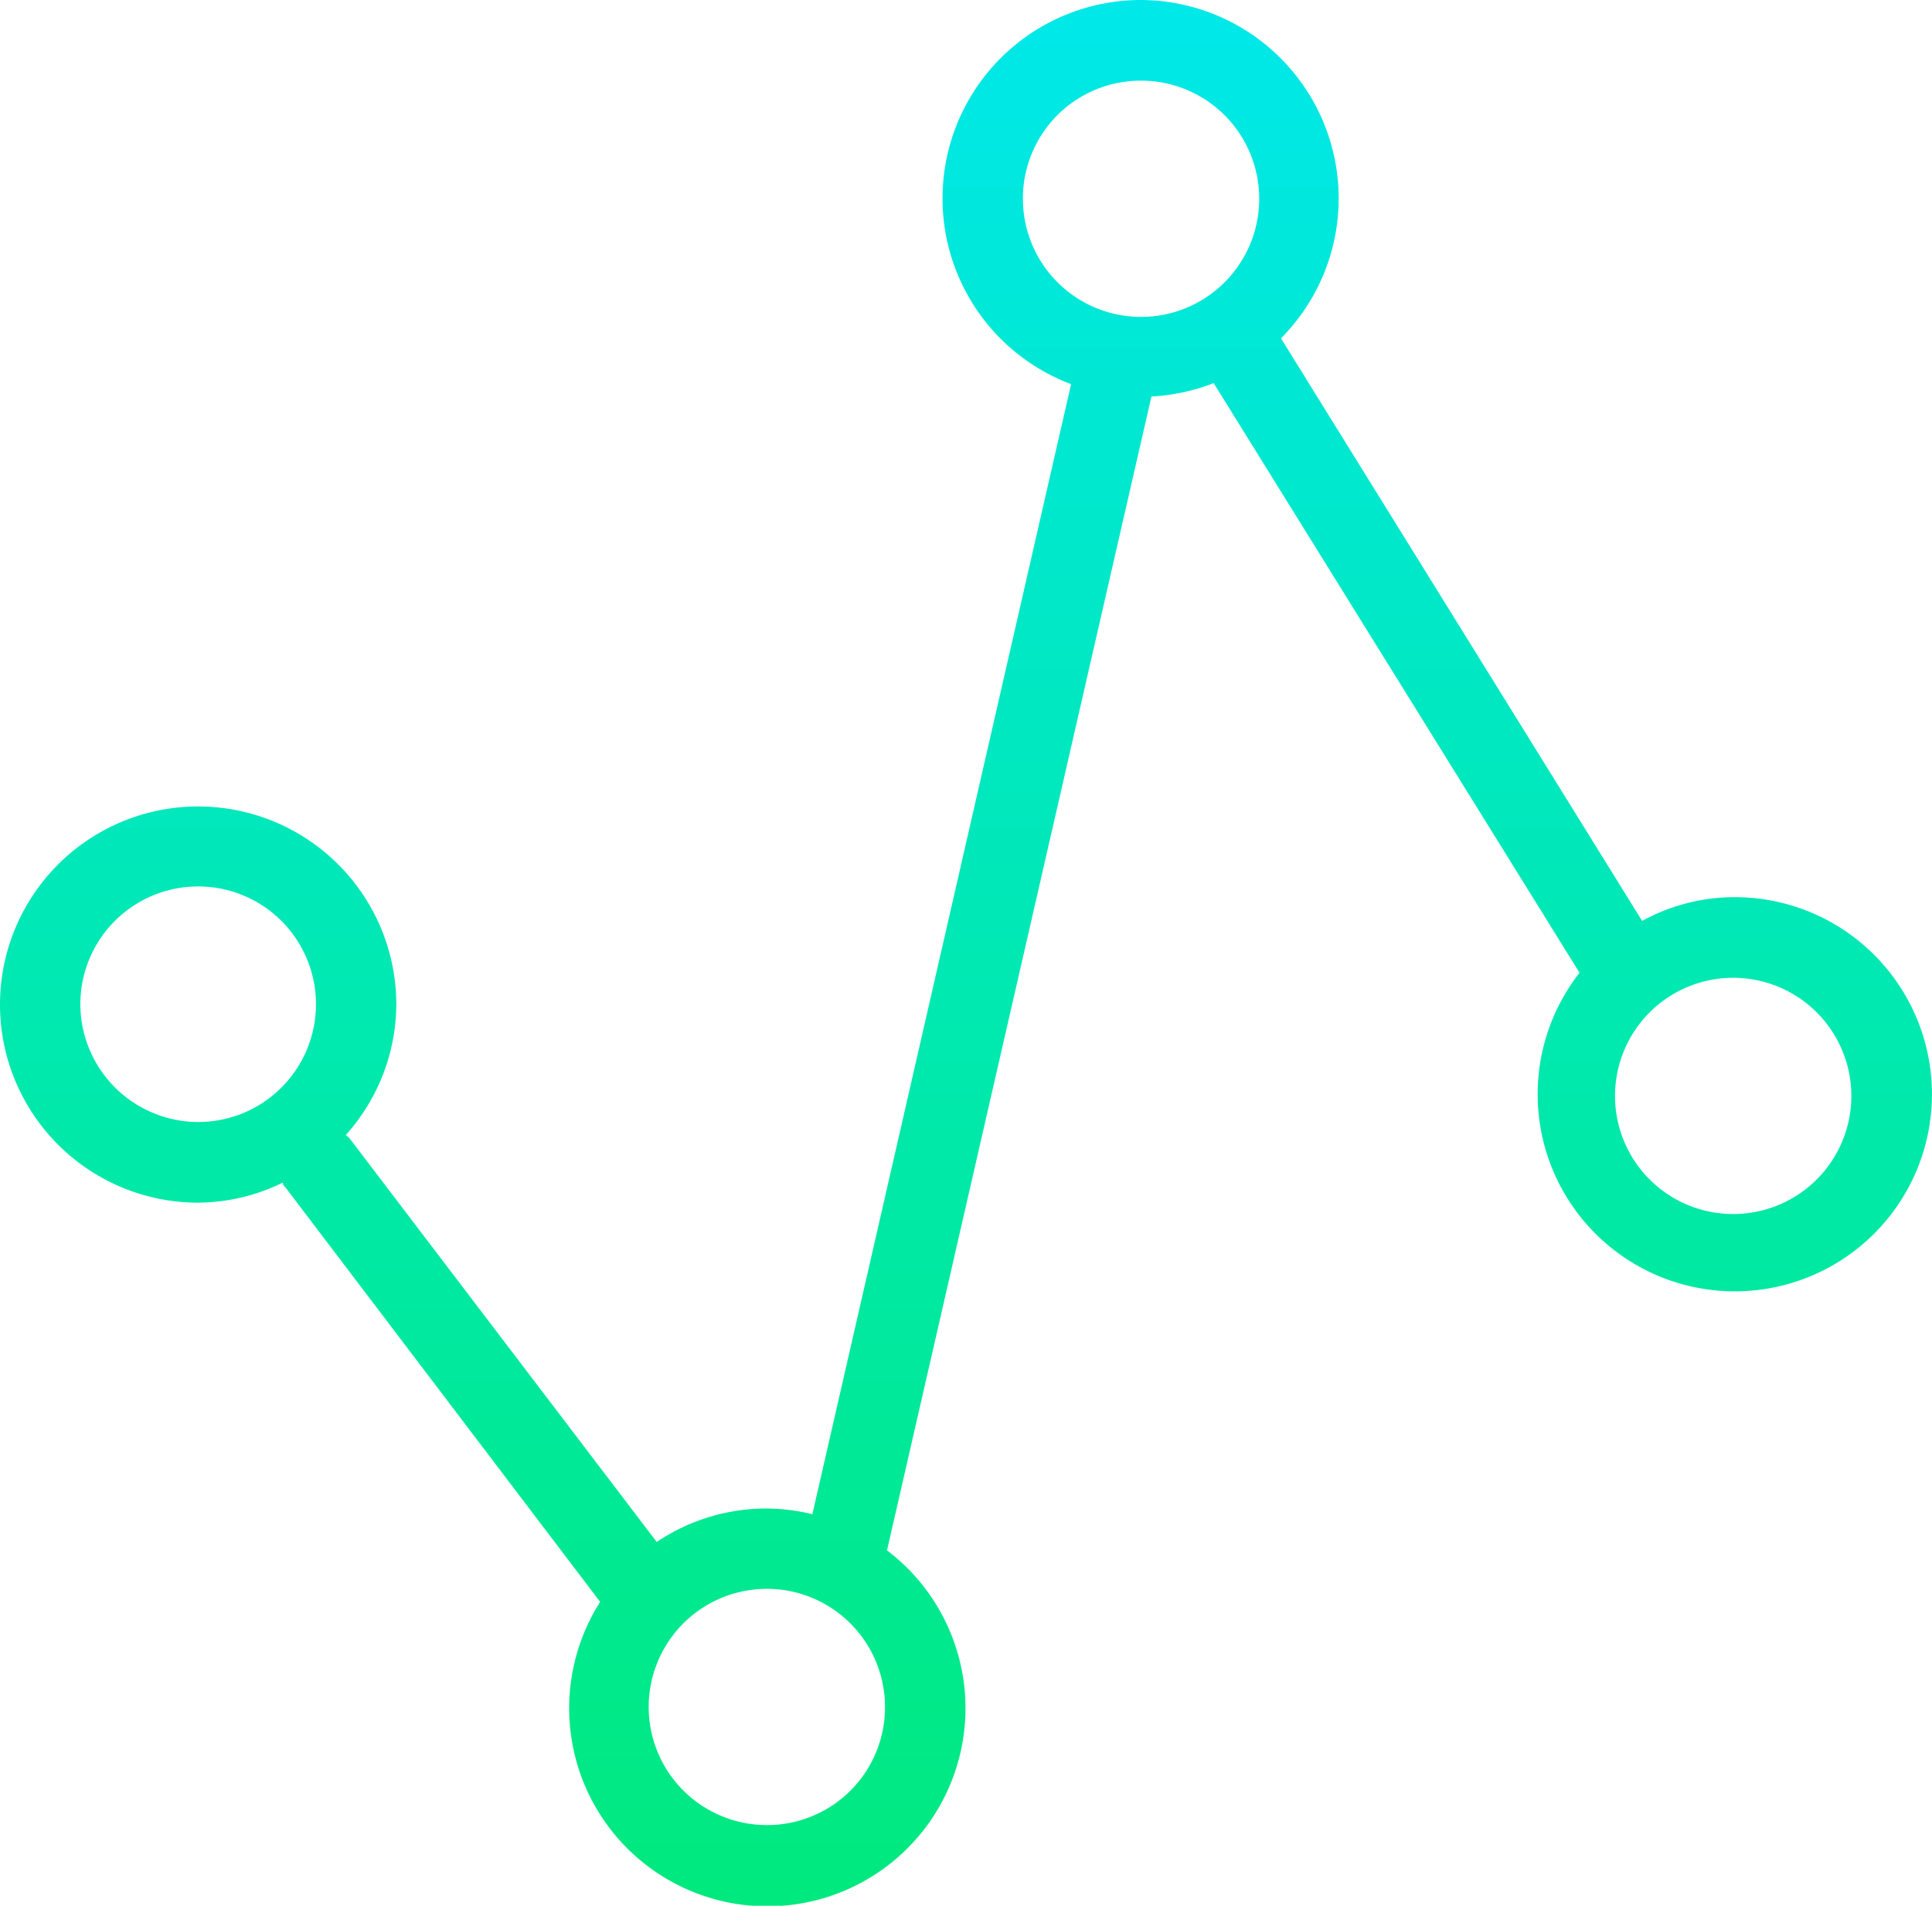 <svg xmlns="http://www.w3.org/2000/svg" xmlns:xlink="http://www.w3.org/1999/xlink" viewBox="0 0 57.72 56.95"><defs><style>.cls-1{fill:url(#New_Gradient_Swatch_copy);}</style><linearGradient id="New_Gradient_Swatch_copy" x1="28.86" y1="56.95" x2="28.86" gradientUnits="userSpaceOnUse"><stop offset="0" stop-color="#00e97e"/><stop offset="1" stop-color="#00e8e9"/></linearGradient></defs><title>Analysis</title><g id="Layer_2" data-name="Layer 2"><g id="Layer_1-2" data-name="Layer 1"><path class="cls-1" d="M51.8,26.81a5.76,5.76,0,0,0-2.74.71L38.27,10.11A5.93,5.93,0,0,0,34.07,0h0A5.93,5.93,0,0,0,32,11.48L24.27,45.25a5.94,5.94,0,0,0-1.35-.17,5.86,5.86,0,0,0-3.3,1L10.43,34l-.1-.08A5.89,5.89,0,0,0,11.84,30a5.92,5.92,0,1,0-5.93,5.94,5.83,5.83,0,0,0,2.54-.6s0,.09.06.12l9.42,12.41a5.92,5.92,0,1,0,8.57-1.54l7.9-34.48a6.06,6.06,0,0,0,1.86-.4L47.19,29.07a5.89,5.89,0,1,0,4.61-2.26ZM2.4,30a3.52,3.52,0,1,1,3.51,3.53A3.53,3.53,0,0,1,2.4,30ZM22.92,54.54A3.53,3.53,0,1,1,26.44,51,3.52,3.52,0,0,1,22.92,54.54Zm7.64-48.6a3.52,3.52,0,0,1,3.51-3.53h0a3.53,3.53,0,1,1-3.51,3.53ZM51.8,36.28a3.53,3.53,0,1,1,3.51-3.53A3.53,3.53,0,0,1,51.8,36.28Z"/></g></g></svg>